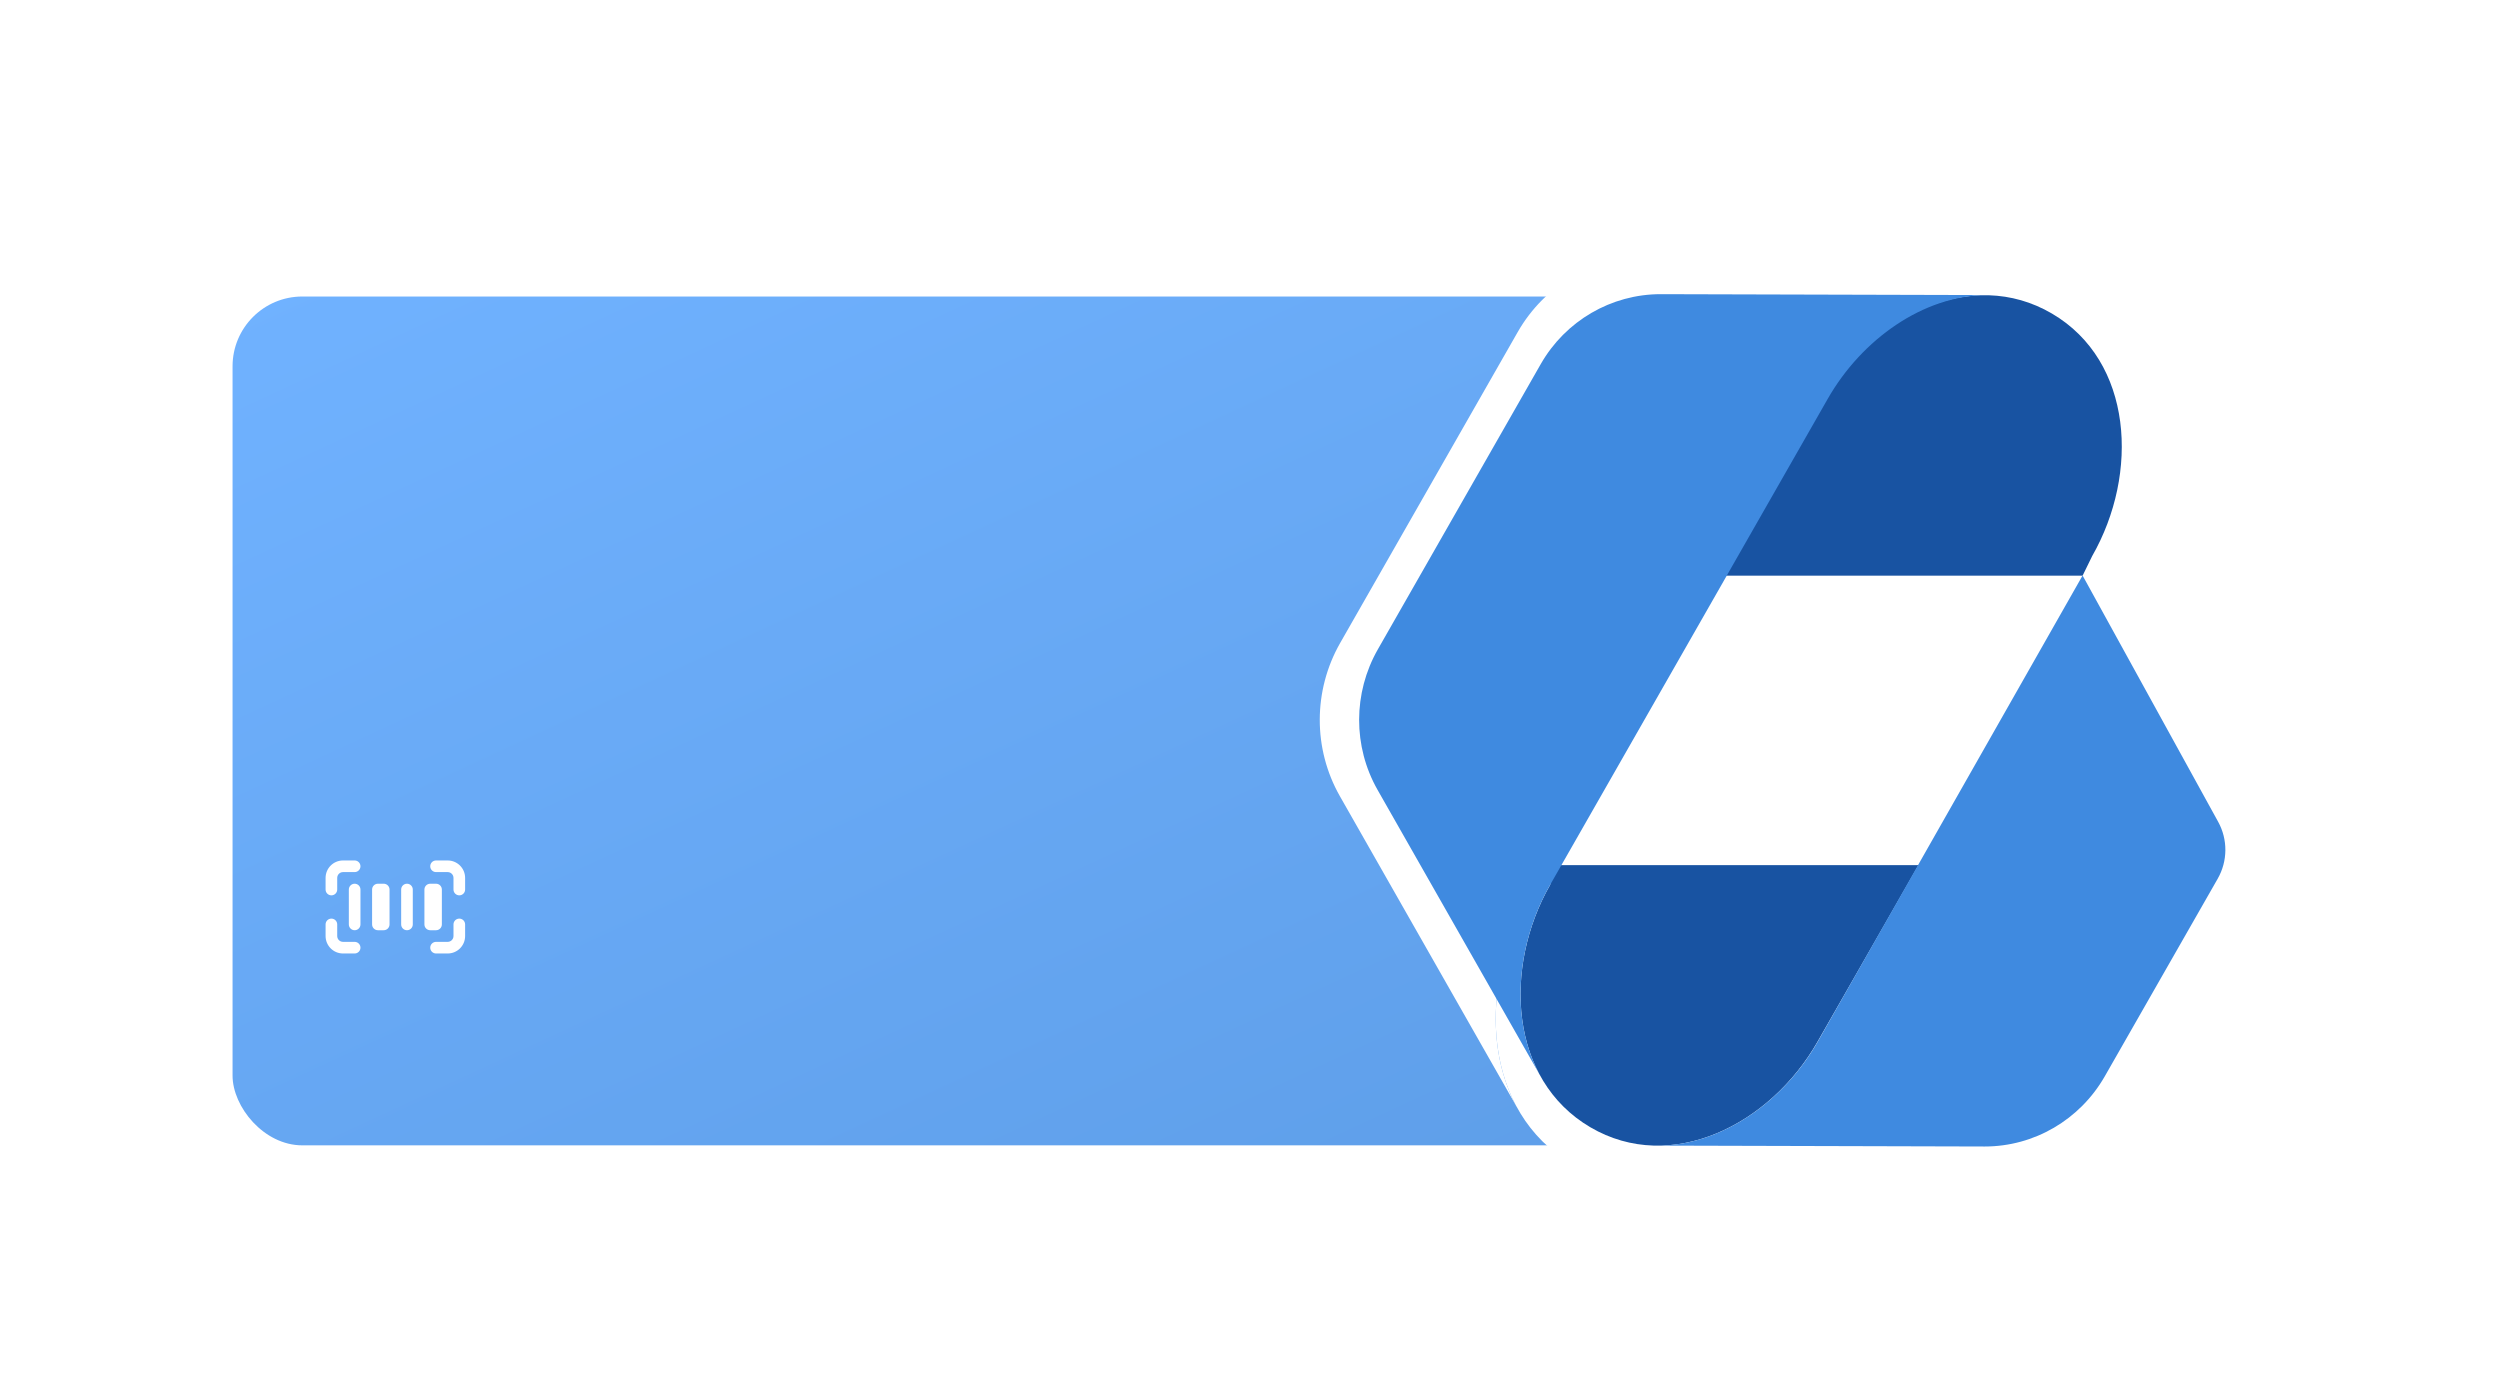 <svg width="430" height="240" viewBox="0 0 430 240" fill="none" xmlns="http://www.w3.org/2000/svg">
<g filter="url(#filter0_dd)">
<rect x="40" y="41" width="315" height="146" rx="12" fill="url(#paint0_linear)"/>
</g>
<path d="M58 151C58 150.448 58.448 150 59 150H61C61.552 150 62 149.552 62 149C62 148.448 61.552 148 61 148H59C57.343 148 56 149.343 56 151V153C56 153.552 56.448 154 57 154C57.552 154 58 153.552 58 153V151Z" fill="white"/>
<path d="M78 161C78 161.552 77.552 162 77 162L75 162C74.448 162 74 162.448 74 163C74 163.552 74.448 164 75 164L77 164C78.657 164 80 162.657 80 161V159C80 158.448 79.552 158 79 158C78.448 158 78 158.448 78 159V161Z" fill="white"/>
<path d="M58 161C58 161.552 58.448 162 59 162H61C61.552 162 62 162.448 62 163C62 163.552 61.552 164 61 164H59C57.343 164 56 162.657 56 161V159C56 158.448 56.448 158 57 158C57.552 158 58 158.448 58 159L58 161Z" fill="white"/>
<path d="M77 150C77.552 150 78 150.448 78 151V153C78 153.552 78.448 154 79 154C79.552 154 80 153.552 80 153V151C80 149.343 78.657 148 77 148H75C74.448 148 74 148.448 74 149C74 149.552 74.448 150 75 150L77 150Z" fill="white"/>
<path d="M61 152C60.448 152 60 152.448 60 153V159C60 159.552 60.448 160 61 160C61.552 160 62 159.552 62 159V153C62 152.448 61.552 152 61 152Z" fill="white"/>
<path d="M74 152C73.448 152 73 152.448 73 153V159C73 159.552 73.448 160 74 160H75C75.552 160 76 159.552 76 159V153C76 152.448 75.552 152 75 152H74Z" fill="white"/>
<path d="M64 153C64 152.448 64.448 152 65 152H66C66.552 152 67 152.448 67 153V159C67 159.552 66.552 160 66 160H65C64.448 160 64 159.552 64 159V153Z" fill="white"/>
<path d="M70 152C69.448 152 69 152.448 69 153V159C69 159.552 69.448 160 70 160C70.552 160 71 159.552 71 159V153C71 152.448 70.552 152 70 152Z" fill="white"/>
<g filter="url(#filter1_dd)">
<rect x="254.835" y="76.114" width="104.569" height="70.278" fill="white"/>
<path fill-rule="evenodd" clip-rule="evenodd" d="M270.341 190.183C255.159 181.268 253.96 160.229 262.817 144.729L263.549 141.048H331.869L312.925 174.176C304.102 189.676 285.523 199.098 270.341 190.183Z" fill="white"/>
<path fill-rule="evenodd" clip-rule="evenodd" d="M356.906 37.646C372.089 46.561 373.287 67.6 364.431 83.1L363.165 86.78H295.378L314.323 53.653C323.146 38.153 341.724 28.731 356.906 37.646Z" fill="white"/>
<path fill-rule="evenodd" clip-rule="evenodd" d="M361.285 83.293L310.276 173.64C303.63 185.309 291.714 193.65 279.661 193.825L342.683 194C352.257 194 361.108 188.814 365.929 180.403L387.647 142.277C389.728 138.624 389.745 134.147 387.691 130.477L361.285 83.293Z" fill="white"/>
<path fill-rule="evenodd" clip-rule="evenodd" d="M230.454 126.933C225.826 118.795 225.86 108.765 230.488 100.627L261.052 47.102C265.68 38.998 274.27 34 283.526 34L344.454 34.169C332.801 34.338 321.281 42.375 314.856 53.62L262.817 144.729C256.391 155.974 255.259 170.124 260.919 180.457L230.454 126.933Z" fill="white"/>
<path fill-rule="evenodd" clip-rule="evenodd" d="M273.533 183.884C259.604 175.705 258.505 156.404 266.63 142.184L267.302 138.807H329.981L312.6 169.199C304.506 183.419 287.462 192.063 273.533 183.884Z" fill="#1853A2"/>
<path fill-rule="evenodd" clip-rule="evenodd" d="M352.951 43.942C366.879 52.121 367.979 71.422 359.854 85.643L358.205 89.019H296.503L313.883 58.627C321.978 44.407 339.022 35.763 352.951 43.942Z" fill="#1853A2"/>
<path fill-rule="evenodd" clip-rule="evenodd" d="M358.205 88.989L312.631 169.199C306.736 179.516 296.167 186.889 285.476 187.044L341.374 187.199C349.866 187.199 357.716 182.614 361.992 175.178L381.446 141.136C383.175 138.111 383.204 134.405 381.524 131.352L358.205 88.989Z" fill="#3F8AE0"/>
<path fill-rule="evenodd" clip-rule="evenodd" d="M236.94 125.857C232.694 118.39 232.724 109.189 236.97 101.723L265.011 52.618C269.257 45.182 277.137 40.597 285.629 40.597L341.527 40.752C330.836 40.907 320.267 48.28 314.372 58.597L266.63 142.184C260.734 152.5 259.696 165.481 264.889 174.961L236.94 125.857Z" fill="#3F8AE0"/>
</g>
<defs>
<filter id="filter0_dd" x="0" y="7" width="395" height="226" filterUnits="userSpaceOnUse" color-interpolation-filters="sRGB">
<feFlood flood-opacity="0" result="BackgroundImageFix"/>
<feColorMatrix in="SourceAlpha" type="matrix" values="0 0 0 0 0 0 0 0 0 0 0 0 0 0 0 0 0 0 127 0"/>
<feOffset dy="6"/>
<feGaussianBlur stdDeviation="20"/>
<feColorMatrix type="matrix" values="0 0 0 0 0.247 0 0 0 0 0.541 0 0 0 0 0.878 0 0 0 0.32 0"/>
<feBlend mode="normal" in2="BackgroundImageFix" result="effect1_dropShadow"/>
<feColorMatrix in="SourceAlpha" type="matrix" values="0 0 0 0 0 0 0 0 0 0 0 0 0 0 0 0 0 0 127 0"/>
<feOffset dy="4"/>
<feGaussianBlur stdDeviation="6"/>
<feColorMatrix type="matrix" values="0 0 0 0 0 0 0 0 0 0 0 0 0 0 0 0 0 0 0.04 0"/>
<feBlend mode="normal" in2="effect1_dropShadow" result="effect2_dropShadow"/>
<feBlend mode="normal" in="SourceGraphic" in2="effect2_dropShadow" result="shape"/>
</filter>
<filter id="filter1_dd" x="187" y="0" width="242.219" height="240" filterUnits="userSpaceOnUse" color-interpolation-filters="sRGB">
<feFlood flood-opacity="0" result="BackgroundImageFix"/>
<feColorMatrix in="SourceAlpha" type="matrix" values="0 0 0 0 0 0 0 0 0 0 0 0 0 0 0 0 0 0 127 0"/>
<feOffset dy="6"/>
<feGaussianBlur stdDeviation="20"/>
<feColorMatrix type="matrix" values="0 0 0 0 0.247 0 0 0 0 0.541 0 0 0 0 0.878 0 0 0 0.32 0"/>
<feBlend mode="normal" in2="BackgroundImageFix" result="effect1_dropShadow"/>
<feColorMatrix in="SourceAlpha" type="matrix" values="0 0 0 0 0 0 0 0 0 0 0 0 0 0 0 0 0 0 127 0"/>
<feOffset dy="4"/>
<feGaussianBlur stdDeviation="6"/>
<feColorMatrix type="matrix" values="0 0 0 0 0 0 0 0 0 0 0 0 0 0 0 0 0 0 0.04 0"/>
<feBlend mode="normal" in2="effect1_dropShadow" result="effect2_dropShadow"/>
<feBlend mode="normal" in="SourceGraphic" in2="effect2_dropShadow" result="shape"/>
</filter>
<linearGradient id="paint0_linear" x1="-117.5" y1="114" x2="-6.093" y2="354.364" gradientUnits="userSpaceOnUse">
<stop stop-color="#70B2FF"/>
<stop offset="1" stop-color="#5C9CE6"/>
</linearGradient>
</defs>
</svg>
